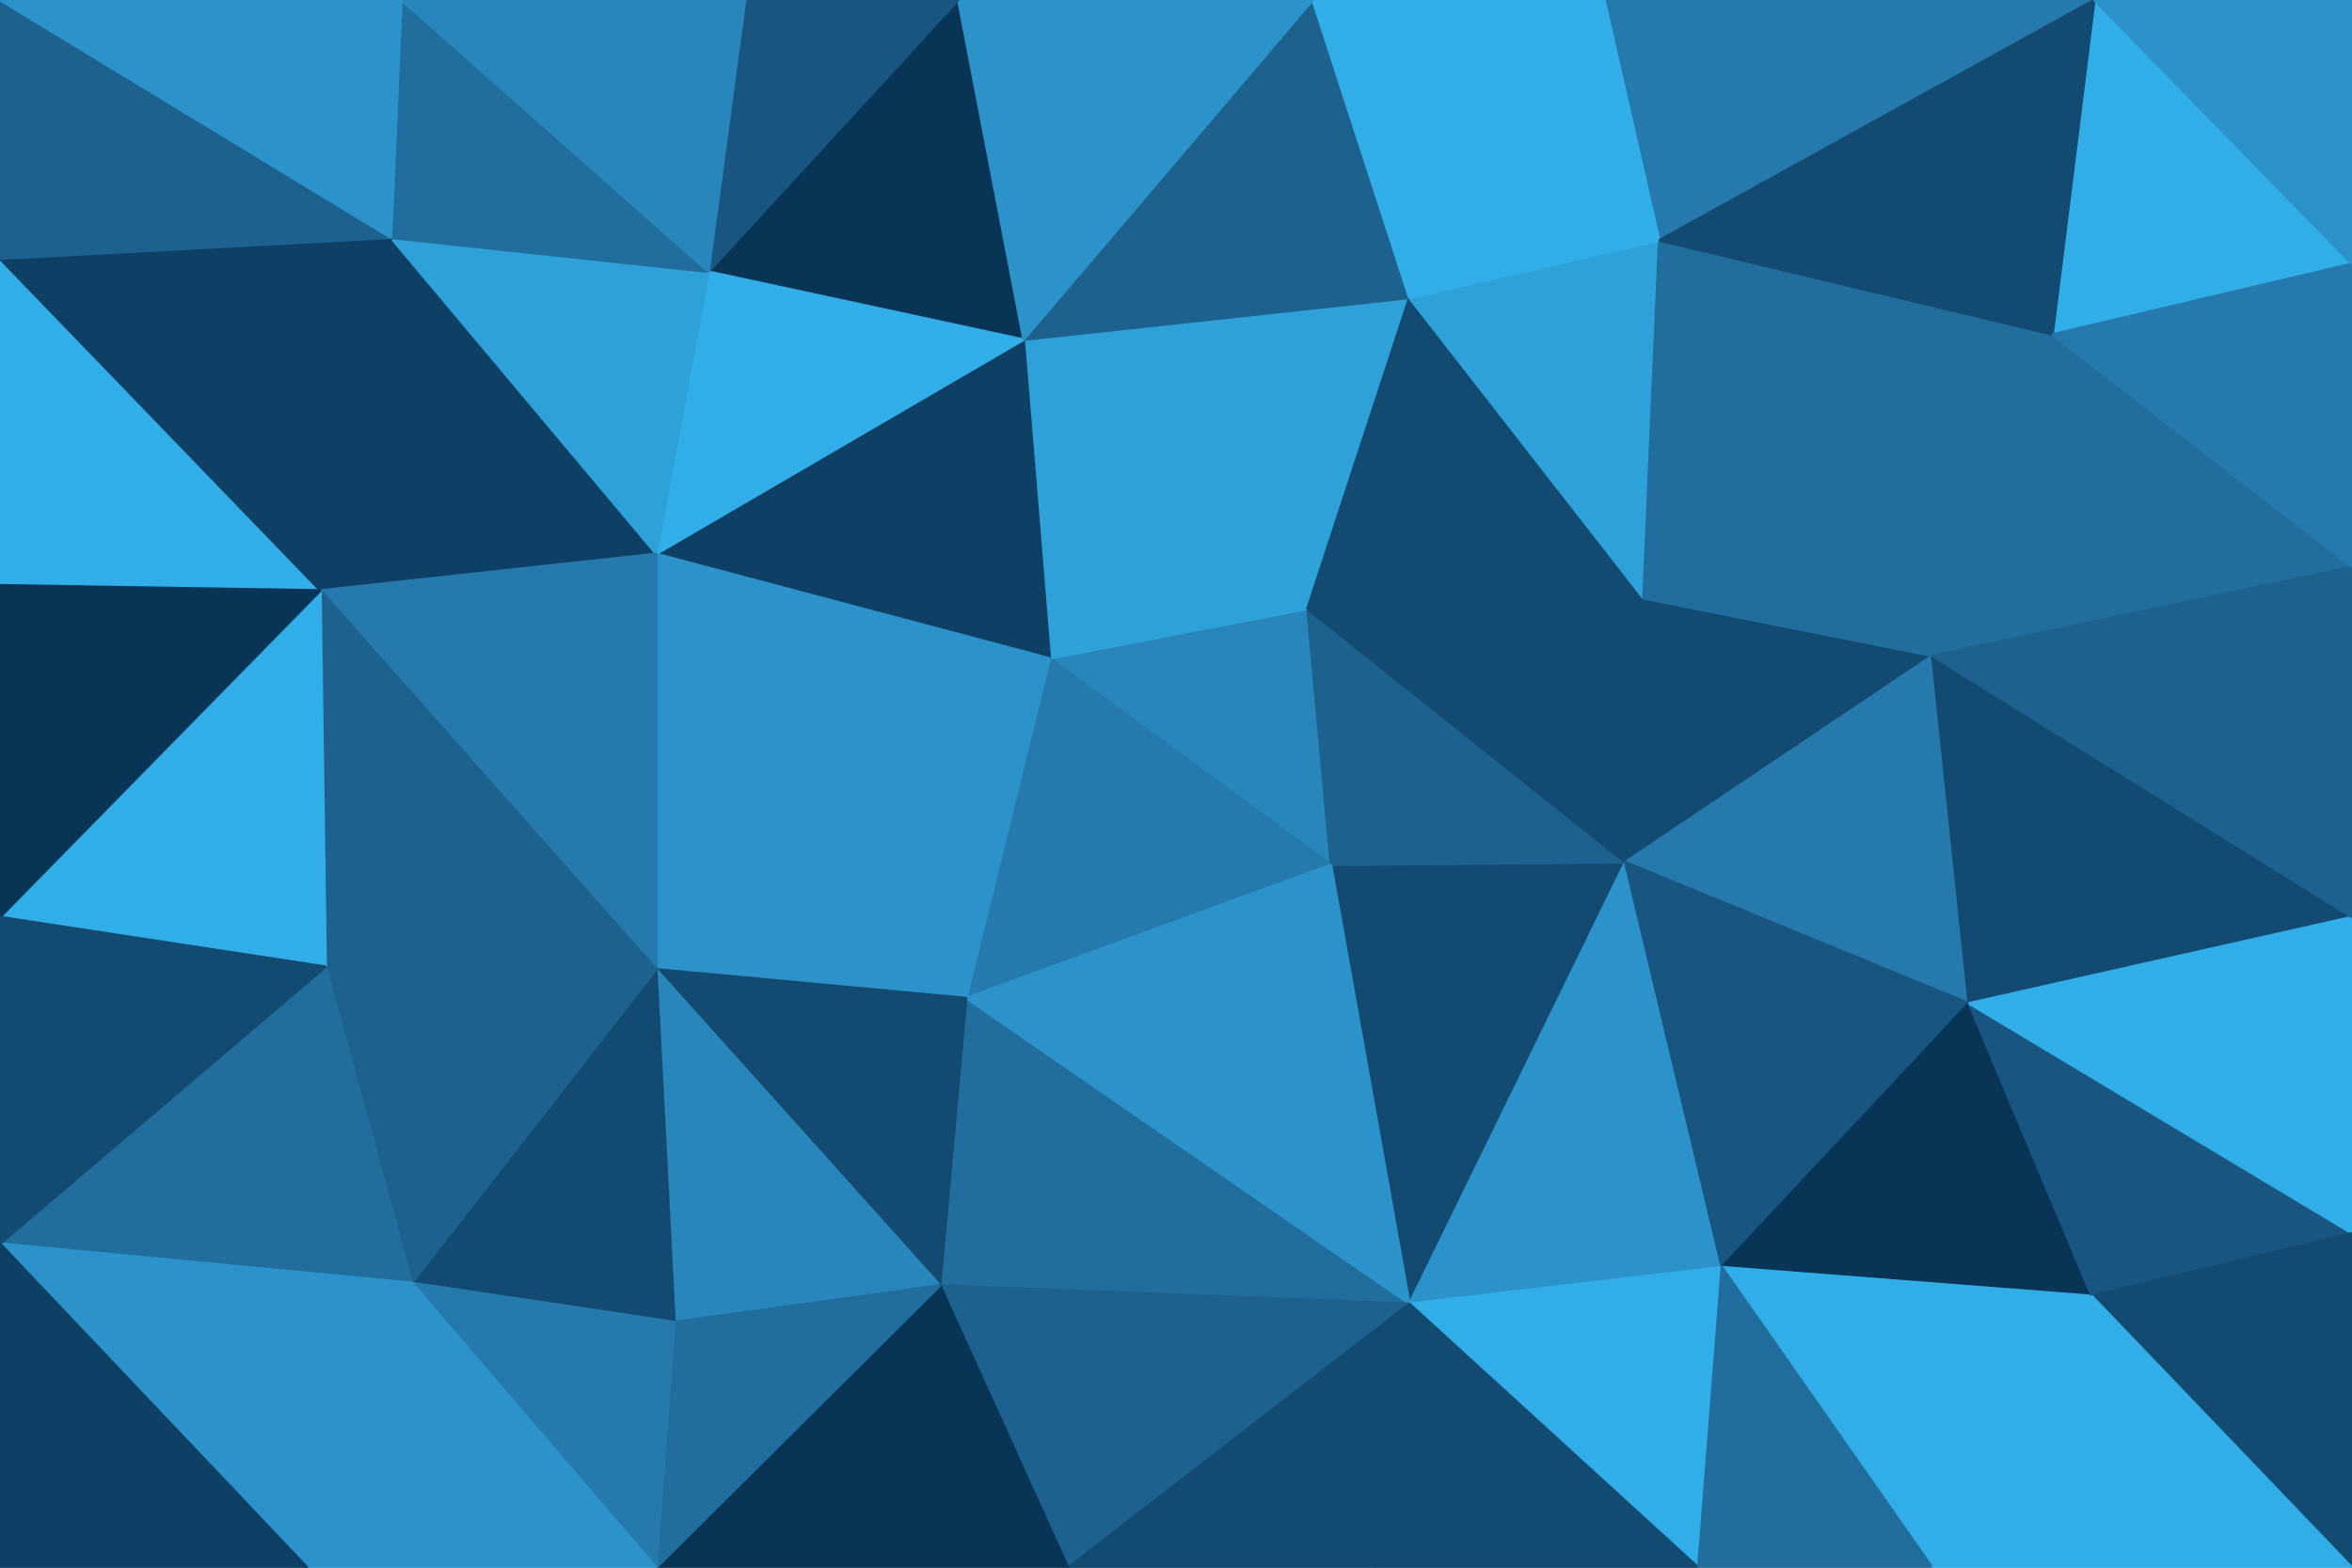 <svg id="visual" viewBox="0 0 900 600" width="900" height="600" xmlns="http://www.w3.org/2000/svg" xmlns:xlink="http://www.w3.org/1999/xlink" version="1.1"><g stroke-width="1" stroke-linejoin="bevel"><path d="M509.3 331L500.3 233L401.7 252Z" fill="#2886bb" stroke="#2886bb"></path><path d="M401.7 252L369.7 382L509.3 331Z" fill="#2579ac" stroke="#2579ac"></path><path d="M539.3 499L621.9 330L509.3 331Z" fill="#134a72" stroke="#134a72"></path><path d="M509.3 331L621.9 330L500.3 233Z" fill="#1d618e" stroke="#1d618e"></path><path d="M539.3 114L391.7 130L500.3 233Z" fill="#2ea1d9" stroke="#2ea1d9"></path><path d="M500.3 233L391.7 130L401.7 252Z" fill="#2ea1d9" stroke="#2ea1d9"></path><path d="M401.7 252L251.1 371L369.7 382Z" fill="#2c93ca" stroke="#2c93ca"></path><path d="M621.9 330L628.9 229L500.3 233Z" fill="#134a72" stroke="#134a72"></path><path d="M628.9 229L539.3 114L500.3 233Z" fill="#134a72" stroke="#134a72"></path><path d="M391.7 130L251.1 212L401.7 252Z" fill="#0e3f64" stroke="#0e3f64"></path><path d="M251.1 212L251.1 371L401.7 252Z" fill="#2c93ca" stroke="#2c93ca"></path><path d="M359.7 492L539.3 499L369.7 382Z" fill="#216d9d" stroke="#216d9d"></path><path d="M369.7 382L539.3 499L509.3 331Z" fill="#2c93ca" stroke="#2c93ca"></path><path d="M251.1 371L359.7 492L369.7 382Z" fill="#134a72" stroke="#134a72"></path><path d="M628.9 229L634.9 92L539.3 114Z" fill="#2ea1d9" stroke="#2ea1d9"></path><path d="M366.7 0L271.1 104L391.7 130Z" fill="#083456" stroke="#083456"></path><path d="M391.7 130L271.1 104L251.1 212Z" fill="#31aee8" stroke="#31aee8"></path><path d="M502.3 0L391.7 130L539.3 114Z" fill="#1d618e" stroke="#1d618e"></path><path d="M539.3 499L658.9 485L621.9 330Z" fill="#2c93ca" stroke="#2c93ca"></path><path d="M621.9 330L739.4 251L628.9 229Z" fill="#134a72" stroke="#134a72"></path><path d="M628.9 229L785.4 128L634.9 92Z" fill="#216d9d" stroke="#216d9d"></path><path d="M753.4 384L739.4 251L621.9 330Z" fill="#2579ac" stroke="#2579ac"></path><path d="M613.9 0L502.3 0L539.3 114Z" fill="#31aee8" stroke="#31aee8"></path><path d="M251.1 371L258.1 506L359.7 492Z" fill="#2886bb" stroke="#2886bb"></path><path d="M359.7 492L408.7 600L539.3 499Z" fill="#1d618e" stroke="#1d618e"></path><path d="M502.3 0L366.7 0L391.7 130Z" fill="#2c93ca" stroke="#2c93ca"></path><path d="M658.9 485L753.4 384L621.9 330Z" fill="#185580" stroke="#185580"></path><path d="M251.1 600L408.7 600L359.7 492Z" fill="#083456" stroke="#083456"></path><path d="M539.3 499L649.9 600L658.9 485Z" fill="#31aee8" stroke="#31aee8"></path><path d="M408.7 600L526.3 600L539.3 499Z" fill="#134a72" stroke="#134a72"></path><path d="M801.4 0L613.9 0L634.9 92Z" fill="#2579ac" stroke="#2579ac"></path><path d="M634.9 92L613.9 0L539.3 114Z" fill="#31aee8" stroke="#31aee8"></path><path d="M366.7 0L285.1 0L271.1 104Z" fill="#185580" stroke="#185580"></path><path d="M149.6 91L122.6 226L251.1 212Z" fill="#0e3f64" stroke="#0e3f64"></path><path d="M149.6 91L251.1 212L271.1 104Z" fill="#2ea1d9" stroke="#2ea1d9"></path><path d="M251.1 212L122.6 226L251.1 371Z" fill="#2579ac" stroke="#2579ac"></path><path d="M251.1 371L157.6 491L258.1 506Z" fill="#134a72" stroke="#134a72"></path><path d="M122.6 226L124.6 370L251.1 371Z" fill="#1d618e" stroke="#1d618e"></path><path d="M739.4 251L785.4 128L628.9 229Z" fill="#216d9d" stroke="#216d9d"></path><path d="M900 217L785.4 128L739.4 251Z" fill="#216d9d" stroke="#216d9d"></path><path d="M124.6 370L157.6 491L251.1 371Z" fill="#1d618e" stroke="#1d618e"></path><path d="M258.1 506L251.1 600L359.7 492Z" fill="#216d9d" stroke="#216d9d"></path><path d="M153.6 0L149.6 91L271.1 104Z" fill="#216d9d" stroke="#216d9d"></path><path d="M526.3 600L649.9 600L539.3 499Z" fill="#134a72" stroke="#134a72"></path><path d="M658.9 485L800.4 496L753.4 384Z" fill="#083456" stroke="#083456"></path><path d="M157.6 491L251.1 600L258.1 506Z" fill="#2579ac" stroke="#2579ac"></path><path d="M739.4 600L800.4 496L658.9 485Z" fill="#31aee8" stroke="#31aee8"></path><path d="M753.4 384L900 351L739.4 251Z" fill="#134a72" stroke="#134a72"></path><path d="M285.1 0L153.6 0L271.1 104Z" fill="#2886bb" stroke="#2886bb"></path><path d="M0 99L0 224L122.6 226Z" fill="#31aee8" stroke="#31aee8"></path><path d="M649.9 600L739.4 600L658.9 485Z" fill="#216d9d" stroke="#216d9d"></path><path d="M900 472L753.4 384L800.4 496Z" fill="#185580" stroke="#185580"></path><path d="M900 472L900 351L753.4 384Z" fill="#31aee8" stroke="#31aee8"></path><path d="M900 101L801.4 0L785.4 128Z" fill="#31aee8" stroke="#31aee8"></path><path d="M785.4 128L801.4 0L634.9 92Z" fill="#134a72" stroke="#134a72"></path><path d="M900 351L900 217L739.4 251Z" fill="#1d618e" stroke="#1d618e"></path><path d="M0 99L122.6 226L149.6 91Z" fill="#0e3f64" stroke="#0e3f64"></path><path d="M122.6 226L0 351L124.6 370Z" fill="#31aee8" stroke="#31aee8"></path><path d="M124.6 370L0 476L157.6 491Z" fill="#216d9d" stroke="#216d9d"></path><path d="M0 224L0 351L122.6 226Z" fill="#083456" stroke="#083456"></path><path d="M157.6 491L117.6 600L251.1 600Z" fill="#2c93ca" stroke="#2c93ca"></path><path d="M0 476L117.6 600L157.6 491Z" fill="#2c93ca" stroke="#2c93ca"></path><path d="M900 217L900 101L785.4 128Z" fill="#2579ac" stroke="#2579ac"></path><path d="M900 600L900 472L800.4 496Z" fill="#134a72" stroke="#134a72"></path><path d="M0 0L0 99L149.6 91Z" fill="#1d618e" stroke="#1d618e"></path><path d="M0 351L0 476L124.6 370Z" fill="#134a72" stroke="#134a72"></path><path d="M900 101L900 0L801.4 0Z" fill="#2c93ca" stroke="#2c93ca"></path><path d="M739.4 600L900 600L800.4 496Z" fill="#31aee8" stroke="#31aee8"></path><path d="M153.6 0L0 0L149.6 91Z" fill="#2c93ca" stroke="#2c93ca"></path><path d="M0 476L0 600L117.6 600Z" fill="#0e3f64" stroke="#0e3f64"></path></g></svg>